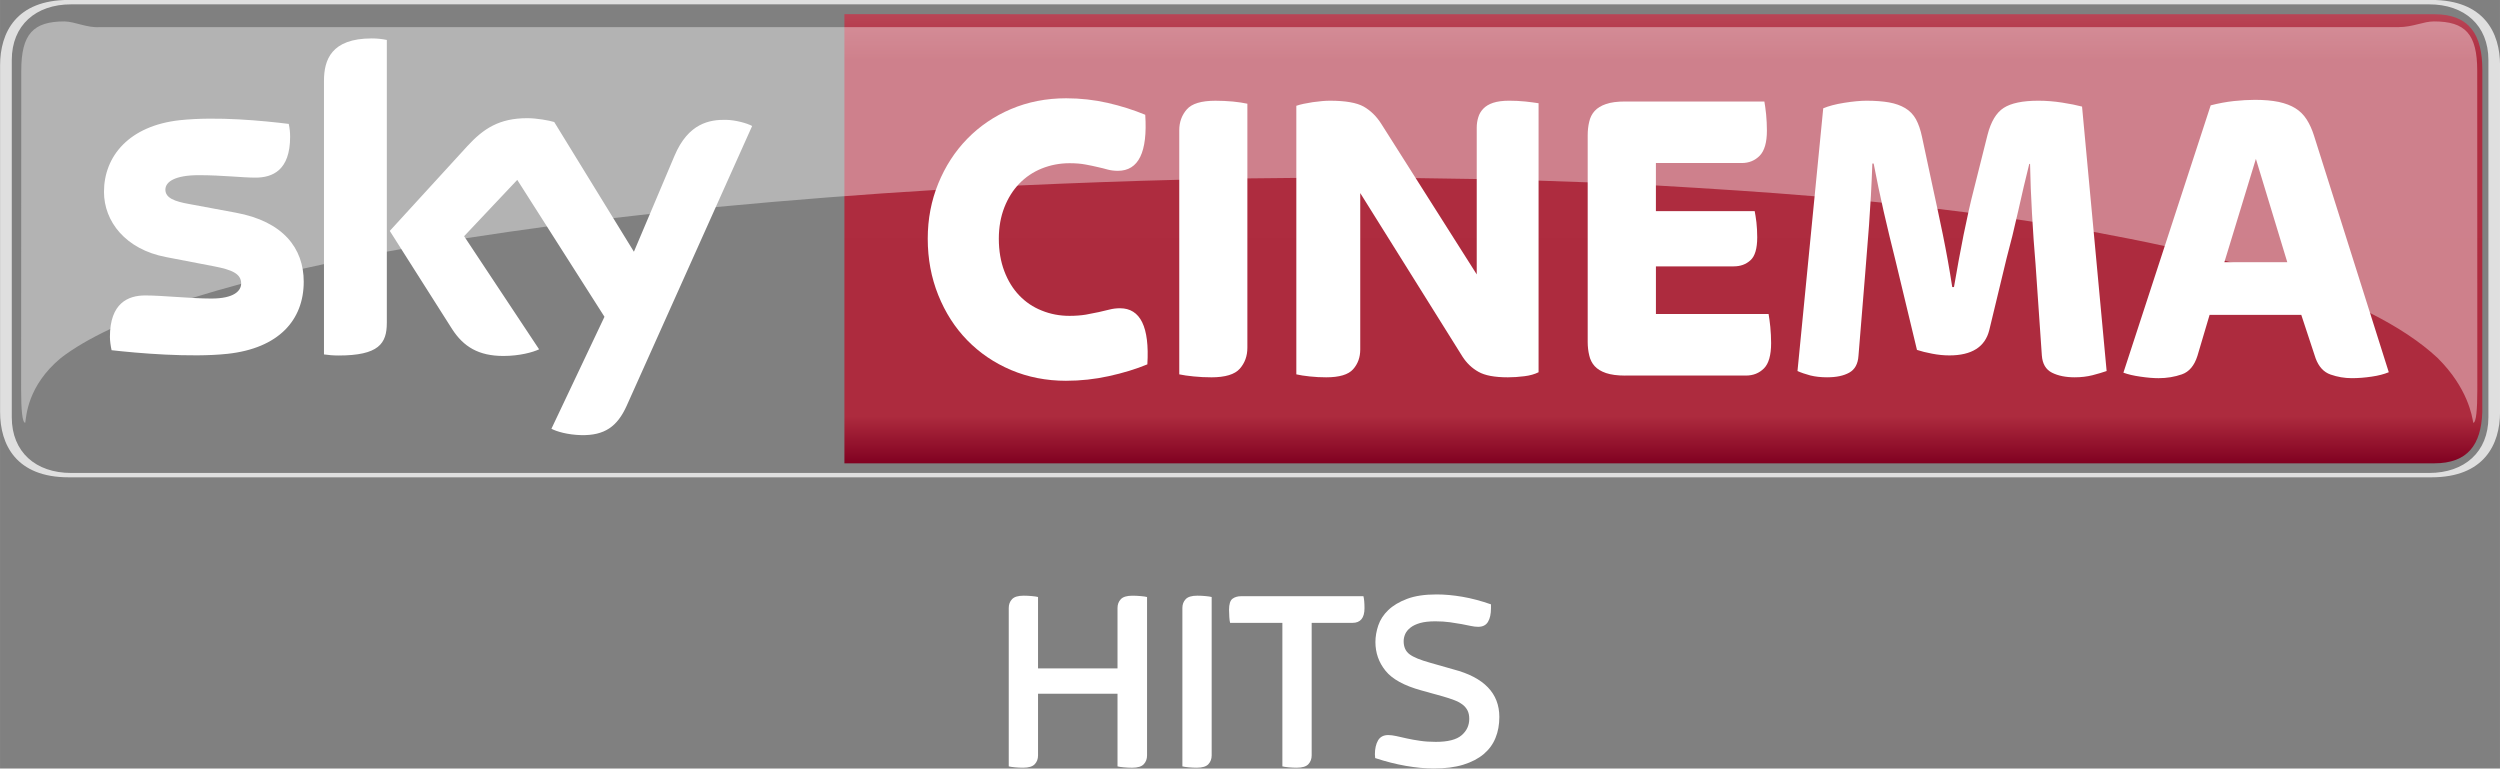 <svg width="600" height="184.45" version="1.1" viewBox="0 0 158.75 48.803" xmlns="http://www.w3.org/2000/svg">
 <rect x="0" y="0" width="158.75" height="48.803" fill="#808080" stroke="none"/>
 <defs>
  <linearGradient id="a" x2="1" gradientTransform="matrix(0 -28.52 28.52 0 105.39 276.86)" gradientUnits="userSpaceOnUse">
   <stop stop-color="#810121" offset="0"/>
   <stop stop-color="#ad2b3e" offset=".104"/>
   <stop stop-color="#ae2c3f" offset=".898"/>
   <stop stop-color="#b94556" offset="1"/>
   <stop stop-color="#ba3b4b" offset="1"/>
  </linearGradient>
 </defs>
 <g transform="translate(.098 -247.44)">
  <path d="m53.522 248.34v28.521h100.96c2.14 0 2.966-1.203 3.046-3.219 6e-3 -7.224 3e-3 -14.518 3e-3 -21.766 0-2.207-0.798-3.533-3.049-3.533-34.826-5e-3 -71.003-4e-3 -100.96-4e-3z" fill="url(#a)"/>
  <g fill="#fff">
   <g stroke-width="1.263">
    <path d="m67.601 271.62c-1.263 0-2.429-0.23-3.499-0.684-1.07-0.455-1.993-1.084-2.778-1.887-0.785-0.804-1.396-1.759-1.841-2.865-0.445-1.107-0.67-2.301-0.67-3.586 0-1.249 0.225-2.42 0.67-3.508 0.445-1.088 1.056-2.034 1.841-2.838 0.785-0.804 1.708-1.433 2.778-1.887s2.236-0.684 3.499-0.684c0.909 0 1.791 0.101 2.645 0.294 0.854 0.197 1.644 0.45 2.379 0.753 0.156 2.374-0.422 3.559-1.74 3.559-0.23 0-0.445-0.028-0.638-0.078-0.197-0.055-0.409-0.11-0.643-0.161-0.23-0.055-0.491-0.11-0.771-0.161-0.285-0.055-0.625-0.083-1.015-0.083-0.625 0-1.212 0.115-1.763 0.335-0.556 0.225-1.029 0.546-1.433 0.964-0.4 0.418-0.716 0.923-0.946 1.511-0.23 0.592-0.349 1.254-0.349 1.984 0 0.767 0.119 1.456 0.349 2.062 0.23 0.606 0.546 1.12 0.946 1.538 0.404 0.422 0.877 0.744 1.433 0.964 0.551 0.225 1.139 0.335 1.763 0.335 0.39 0 0.735-0.028 1.038-0.078 0.303-0.055 0.574-0.11 0.817-0.161 0.239-0.055 0.468-0.11 0.68-0.161 0.216-0.055 0.436-0.083 0.666-0.083 1.3 0 1.883 1.189 1.74 3.563-0.73 0.303-1.548 0.551-2.447 0.748-0.895 0.197-1.8 0.294-2.709 0.294"/>
    <path d="m76.815 271.4c-0.372 0-0.744-0.018-1.107-0.055-0.367-0.037-0.675-0.078-0.923-0.133v-15.502c0-0.519 0.161-0.96 0.482-1.327 0.317-0.363 0.923-0.546 1.814-0.546 0.377 0 0.744 0.018 1.111 0.051 0.363 0.037 0.67 0.083 0.918 0.138v15.502c0 0.519-0.161 0.96-0.478 1.322-0.321 0.367-0.928 0.551-1.818 0.551"/>
    <path d="m84.115 271.4c-0.358 0-0.703-0.018-1.042-0.055-0.34-0.037-0.625-0.078-0.854-0.133v-17.054c0.266-0.092 0.615-0.165 1.042-0.23 0.427-0.06 0.79-0.092 1.093-0.092 0.983 0 1.694 0.124 2.14 0.372 0.445 0.253 0.817 0.62 1.12 1.097l6.061 9.56v-9.317c0-0.234 0.032-0.45 0.097-0.657 0.06-0.207 0.165-0.386 0.317-0.546 0.152-0.161 0.363-0.289 0.629-0.377 0.266-0.087 0.606-0.133 1.015-0.133 0.358 0 0.698 0.018 1.029 0.051 0.331 0.037 0.611 0.073 0.84 0.11v17.082c-0.248 0.124-0.551 0.211-0.905 0.253-0.358 0.046-0.707 0.069-1.042 0.069-0.84 0-1.46-0.115-1.869-0.349-0.413-0.23-0.748-0.551-1.015-0.964l-6.493-10.387v9.932c0 0.501-0.152 0.918-0.455 1.258-0.303 0.34-0.872 0.51-1.708 0.51"/>
    <path d="m103.1 271.29c-0.501 0-0.905-0.055-1.217-0.161-0.312-0.106-0.551-0.253-0.721-0.441-0.17-0.188-0.285-0.418-0.344-0.684-0.064-0.266-0.097-0.551-0.097-0.854v-13.124c0-0.303 0.032-0.588 0.097-0.854 0.06-0.271 0.174-0.496 0.344-0.684 0.17-0.188 0.409-0.335 0.721-0.441 0.312-0.11 0.716-0.161 1.217-0.161h8.84c0.037 0.197 0.073 0.464 0.11 0.804 0.032 0.34 0.051 0.684 0.051 1.042 0 0.748-0.152 1.281-0.455 1.593-0.303 0.312-0.684 0.468-1.148 0.468h-5.446v3.054h6.273c0.037 0.179 0.073 0.413 0.11 0.707 0.032 0.298 0.051 0.615 0.051 0.951 0 0.716-0.142 1.203-0.427 1.46-0.285 0.262-0.638 0.39-1.065 0.39h-4.941v3.026h7.154c0.037 0.193 0.073 0.468 0.11 0.817 0.032 0.344 0.051 0.689 0.051 1.029 0 0.767-0.152 1.304-0.455 1.607-0.303 0.303-0.684 0.455-1.148 0.455h-7.664"/>
    <path d="m115.94 271.4c-0.409 0-0.771-0.041-1.084-0.119-0.308-0.083-0.583-0.175-0.813-0.28l1.635-16.683c0.335-0.142 0.781-0.262 1.332-0.349 0.551-0.087 1.024-0.133 1.414-0.133 0.556 0 1.029 0.037 1.428 0.106 0.404 0.073 0.744 0.193 1.029 0.363 0.285 0.17 0.514 0.404 0.684 0.707 0.165 0.303 0.294 0.68 0.386 1.125l0.693 3.242c0.197 0.891 0.404 1.878 0.629 2.957 0.22 1.079 0.422 2.19 0.597 3.334h0.11c0.193-1.143 0.4-2.25 0.611-3.32 0.216-1.07 0.436-2.053 0.666-2.943l0.854-3.403c0.216-0.84 0.556-1.41 1.029-1.713 0.473-0.303 1.203-0.455 2.2-0.455 0.496 0 1.001 0.041 1.506 0.119 0.51 0.078 0.928 0.165 1.267 0.253l1.561 16.793c-0.248 0.087-0.546 0.174-0.895 0.266-0.344 0.087-0.726 0.133-1.134 0.133-0.569 0-1.052-0.097-1.442-0.294-0.39-0.197-0.606-0.565-0.643-1.097l-0.399-5.786c-0.087-1.015-0.165-2.085-0.225-3.2-0.064-1.111-0.106-2.172-0.124-3.173h-0.051c-0.234 0.932-0.468 1.933-0.707 3.012-0.243 1.084-0.487 2.075-0.735 2.989l-1.097 4.551c-0.266 1.07-1.111 1.607-2.535 1.607-0.358 0-0.721-0.037-1.097-0.11-0.372-0.069-0.693-0.152-0.96-0.239l-1.364-5.676c-0.266-1.056-0.514-2.089-0.748-3.109-0.23-1.015-0.445-2.034-0.638-3.049h-0.083c-0.051 1.428-0.124 2.732-0.211 3.921-0.092 1.185-0.17 2.209-0.243 3.067l-0.427 5.221c-0.032 0.514-0.23 0.872-0.588 1.07-0.354 0.197-0.817 0.294-1.387 0.294"/>
    <path d="m141.15 264.09h3.995l-1.993-6.562-2.002 6.562m-4.165 7.365c-0.34 0-0.726-0.032-1.162-0.097-0.436-0.06-0.799-0.147-1.084-0.253l5.543-16.976c0.482-0.124 0.969-0.216 1.46-0.271 0.491-0.051 0.941-0.078 1.35-0.078 0.592 0 1.093 0.046 1.515 0.133 0.418 0.092 0.771 0.225 1.056 0.404 0.289 0.179 0.523 0.413 0.712 0.707 0.188 0.294 0.344 0.638 0.468 1.033l4.748 15.02c-0.303 0.124-0.666 0.22-1.093 0.28-0.427 0.064-0.845 0.097-1.258 0.097-0.459 0-0.909-0.078-1.345-0.23-0.436-0.152-0.753-0.496-0.951-1.033l-0.909-2.755h-5.823l-0.771 2.599c-0.197 0.625-0.528 1.015-0.987 1.176-0.464 0.161-0.955 0.243-1.469 0.243"/>
    <path d="m19.188 265.33c0 2.443-1.598 4.225-4.84 4.578-2.346 0.253-5.749-0.046-7.361-0.23-0.06-0.266-0.106-0.592-0.106-0.85 0-2.14 1.153-2.627 2.236-2.627 1.12 0 2.893 0.197 4.206 0.197 1.446 0 1.892-0.491 1.892-0.96 0-0.615-0.588-0.868-1.708-1.084l-3.077-0.592c-2.558-0.491-3.926-2.259-3.926-4.137 0-2.287 1.616-4.197 4.799-4.551 2.402-0.257 5.327 0.037 6.934 0.234 0.06 0.276 0.087 0.533 0.087 0.822 0 2.131-1.12 2.59-2.204 2.59-0.831 0-2.122-0.156-3.595-0.156-1.502 0-2.122 0.413-2.122 0.918 0 0.533 0.592 0.753 1.534 0.918l2.939 0.546c3.017 0.556 4.312 2.268 4.312 4.381m5.276 2.622c0 1.309-0.514 2.066-3.072 2.066-0.335 0-0.634-0.028-0.918-0.069v-17.371c0-1.318 0.45-2.695 3.031-2.695 0.326 0 0.652 0.032 0.96 0.097v17.972m10.451 6.718c0.331 0.174 1.019 0.381 1.887 0.404 1.483 0.032 2.296-0.537 2.893-1.864l7.967-17.767c-0.331-0.179-1.056-0.377-1.653-0.39-1.024-0.018-2.397 0.193-3.279 2.287l-2.576 6.089-5.06-8.238c-0.326-0.101-1.12-0.243-1.708-0.243-1.782 0-2.783 0.657-3.816 1.782l-4.918 5.377 3.954 6.227c0.73 1.134 1.694 1.713 3.26 1.713 1.024 0 1.873-0.234 2.268-0.422l-4.762-7.182 3.375-3.577 5.538 8.693-3.37 7.113"/>
   </g>
   <path d="m154.3 277.75c3.339 0 4.356-2.075 4.356-4.15v-22.013c0-2.075-1.017-4.15-4.356-4.15h-150.04c-3.336 0-4.353 2.075-4.353 4.15v22.013c0 2.075 1.017 4.15 4.353 4.15h150.04m-149.88-0.277c-2.251 0-3.771-1.329-3.771-3.536v-22.685c0-2.207 1.52-3.536 3.771-3.536h149.73c2.248 0 3.767 1.329 3.767 3.536v22.685c0 2.207-1.52 3.536-3.767 3.536h-149.73" opacity=".75"/>
   <path d="m3.998 248.8c-1.986 0-2.747 0.792-2.747 3.135l-0.009 20.246c0 1.261 0.071 2.106 0.262 2.106 0.068-0.395 0.126-2.34 2.263-4.116 0.82-0.632 1.871-1.242 3.122-1.834 1.823-0.799 3.646-1.482 5.21-1.976 1.085-0.331 2.178-0.648 3.102-0.894 1.366-0.356 2.742-0.693 3.904-0.956 0.468-0.101 0.952-0.21 1.355-0.297 1.396-0.288 2.804-0.571 3.991-0.792 0.316-0.052 0.644-0.117 0.918-0.164 1.424-0.252 2.867-0.494 4.08-0.684 1.804-0.276 3.632-0.545 5.171-0.75 1.468-0.198 2.956-0.384 4.207-0.532 0.811-0.093 1.637-0.19 2.332-0.267 1.459-0.156 2.937-0.311 4.182-0.434 4.78-0.454 9.54-0.822 13.964-1.089 1.802-0.104 3.63-0.206 5.172-0.278 3.589-0.162 7.233-0.294 10.305-0.369 1.502-0.037 3.035-0.066 4.324-0.086 1.082-0.014 2.185-0.026 3.113-0.032 1.024-9e-3 2.041-0.013 3.062-0.013 1.514 0 3.027 9e-3 4.531 0.025 1.346 0.018 2.713 0.037 3.866 0.059 1.31 0.028 2.624 0.062 3.925 0.102 1.045 0.031 2.075 0.068 3.107 0.108 1.505 0.064 3.035 0.131 4.326 0.197 3.495 0.202 7.064 0.431 10.078 0.688 1.235 0.107 2.494 0.223 3.556 0.33 0.241 0.02 0.5 0.05 0.711 0.072 1.229 0.127 2.484 0.268 3.54 0.394 0.676 0.08 1.369 0.166 1.951 0.241 1.056 0.142 2.137 0.289 3.049 0.422 0.357 0.053 0.722 0.107 1.03 0.155 1.35 0.211 2.729 0.437 3.891 0.647 1.555 0.29 3.154 0.601 4.494 0.898 1.321 0.298 2.678 0.621 3.817 0.923 0.104 0.031 0.218 0.06 0.309 0.085h8e-3c3.484 0.943 6.491 2.022 8.918 3.239v-1e-3c1.754 0.882 3.2 1.834 4.303 2.864 1.93 1.915 2.195 3.722 2.263 4.116 0.188 0 0.259-0.845 0.259-2.106l-6e-3 -20.246c0-2.343-0.761-3.135-2.747-3.135-0.675 0-1.344 0.361-2.241 0.361h-145.98c-0.81 0.059-1.567-0.348-2.241-0.361z" opacity=".4"/>
   <g>
    <path d="m64.87 296.19c-0.176 0-0.351-9e-3 -0.521-0.025-0.173-0.015-0.302-0.037-0.392-0.059v-10.06c0-0.222 0.068-0.407 0.207-0.555 0.139-0.151 0.385-0.225 0.74-0.225 0.176 0 0.351 9e-3 0.521 0.025 0.173 0.015 0.302 0.037 0.392 0.059v4.532h5.047v-3.835c0-0.222 0.068-0.407 0.207-0.555 0.139-0.151 0.385-0.225 0.74-0.225 0.176 0 0.355 9e-3 0.53 0.025 0.179 0.015 0.311 0.037 0.398 0.059v10.06c0 0.222-0.068 0.407-0.207 0.555-0.139 0.151-0.385 0.225-0.737 0.225-0.179 0-0.355-9e-3 -0.533-0.025-0.176-0.015-0.308-0.037-0.398-0.059v-4.615h-5.047v3.918c0 0.222-0.068 0.407-0.207 0.555-0.139 0.151-0.385 0.225-0.74 0.225"/>
    <path d="m75.895 296.19c-0.176 0-0.351-9e-3 -0.524-0.025-0.17-0.015-0.299-0.037-0.388-0.059v-10.06c0-0.222 0.068-0.407 0.207-0.555 0.139-0.151 0.385-0.225 0.74-0.225 0.176 0 0.351 9e-3 0.521 0.025 0.173 0.015 0.302 0.037 0.392 0.059v10.06c0 0.222-0.071 0.407-0.207 0.555-0.139 0.151-0.385 0.225-0.74 0.225"/>
    <path d="m82.245 296.19c-0.176 0-0.351-9e-3 -0.524-0.025-0.17-0.015-0.299-0.037-0.388-0.059v-9.113h-3.32c-0.022-0.089-0.04-0.207-0.049-0.358-0.012-0.148-0.018-0.308-0.018-0.472 0-0.355 0.074-0.589 0.216-0.7 0.145-0.108 0.327-0.163 0.549-0.163h7.769c0.043 0.163 0.068 0.419 0.068 0.762 0 0.62-0.256 0.931-0.765 0.931h-2.59v8.417c0 0.222-0.071 0.407-0.207 0.555-0.139 0.151-0.385 0.225-0.74 0.225"/>
    <path d="m90.945 296.24c-0.543 0-1.131-0.056-1.767-0.166-0.638-0.111-1.289-0.277-1.952-0.496 0-0.046-3e-3 -0.083-9e-3 -0.117-6e-3 -0.034-9e-3 -0.071-9e-3 -0.117 0-0.364 0.068-0.66 0.2-0.888 0.133-0.225 0.348-0.339 0.647-0.339 0.145 0 0.314 0.022 0.515 0.065 0.2 0.046 0.422 0.096 0.672 0.151 0.25 0.056 0.527 0.105 0.829 0.148 0.305 0.046 0.641 0.068 1.005 0.068 0.765 0 1.31-0.139 1.634-0.416 0.327-0.277 0.49-0.626 0.49-1.045 0-0.21-0.037-0.392-0.114-0.54-0.08-0.151-0.188-0.277-0.333-0.382-0.145-0.105-0.318-0.197-0.524-0.274-0.203-0.077-0.438-0.154-0.706-0.231l-1.375-0.382c-1.085-0.299-1.841-0.715-2.266-1.246-0.429-0.53-0.641-1.141-0.641-1.825 0-0.342 0.062-0.697 0.182-1.054 0.123-0.361 0.333-0.684 0.632-0.971s0.697-0.527 1.196-0.715c0.496-0.188 1.122-0.281 1.875-0.281 0.509 0 1.054 0.049 1.637 0.148 0.58 0.099 1.187 0.262 1.816 0.481v0.234c0 0.376-0.062 0.669-0.191 0.879-0.126 0.21-0.333 0.314-0.623 0.314-0.142 0-0.299-0.018-0.472-0.056-0.173-0.04-0.364-0.077-0.583-0.117-0.216-0.04-0.459-0.077-0.737-0.117-0.277-0.037-0.589-0.059-0.931-0.059-0.385 0-0.706 0.037-0.962 0.108-0.256 0.074-0.459 0.17-0.614 0.293-0.154 0.12-0.265 0.256-0.333 0.404-0.065 0.151-0.099 0.302-0.099 0.459 0 0.364 0.123 0.641 0.373 0.829 0.25 0.188 0.694 0.37 1.335 0.546l1.461 0.416c1.936 0.509 2.907 1.517 2.907 3.021 0 0.487-0.08 0.931-0.244 1.329-0.16 0.398-0.41 0.74-0.752 1.03-0.345 0.287-0.777 0.512-1.298 0.672-0.518 0.16-1.144 0.24-1.875 0.24"/>
   </g>
  </g>
 </g>
</svg>
